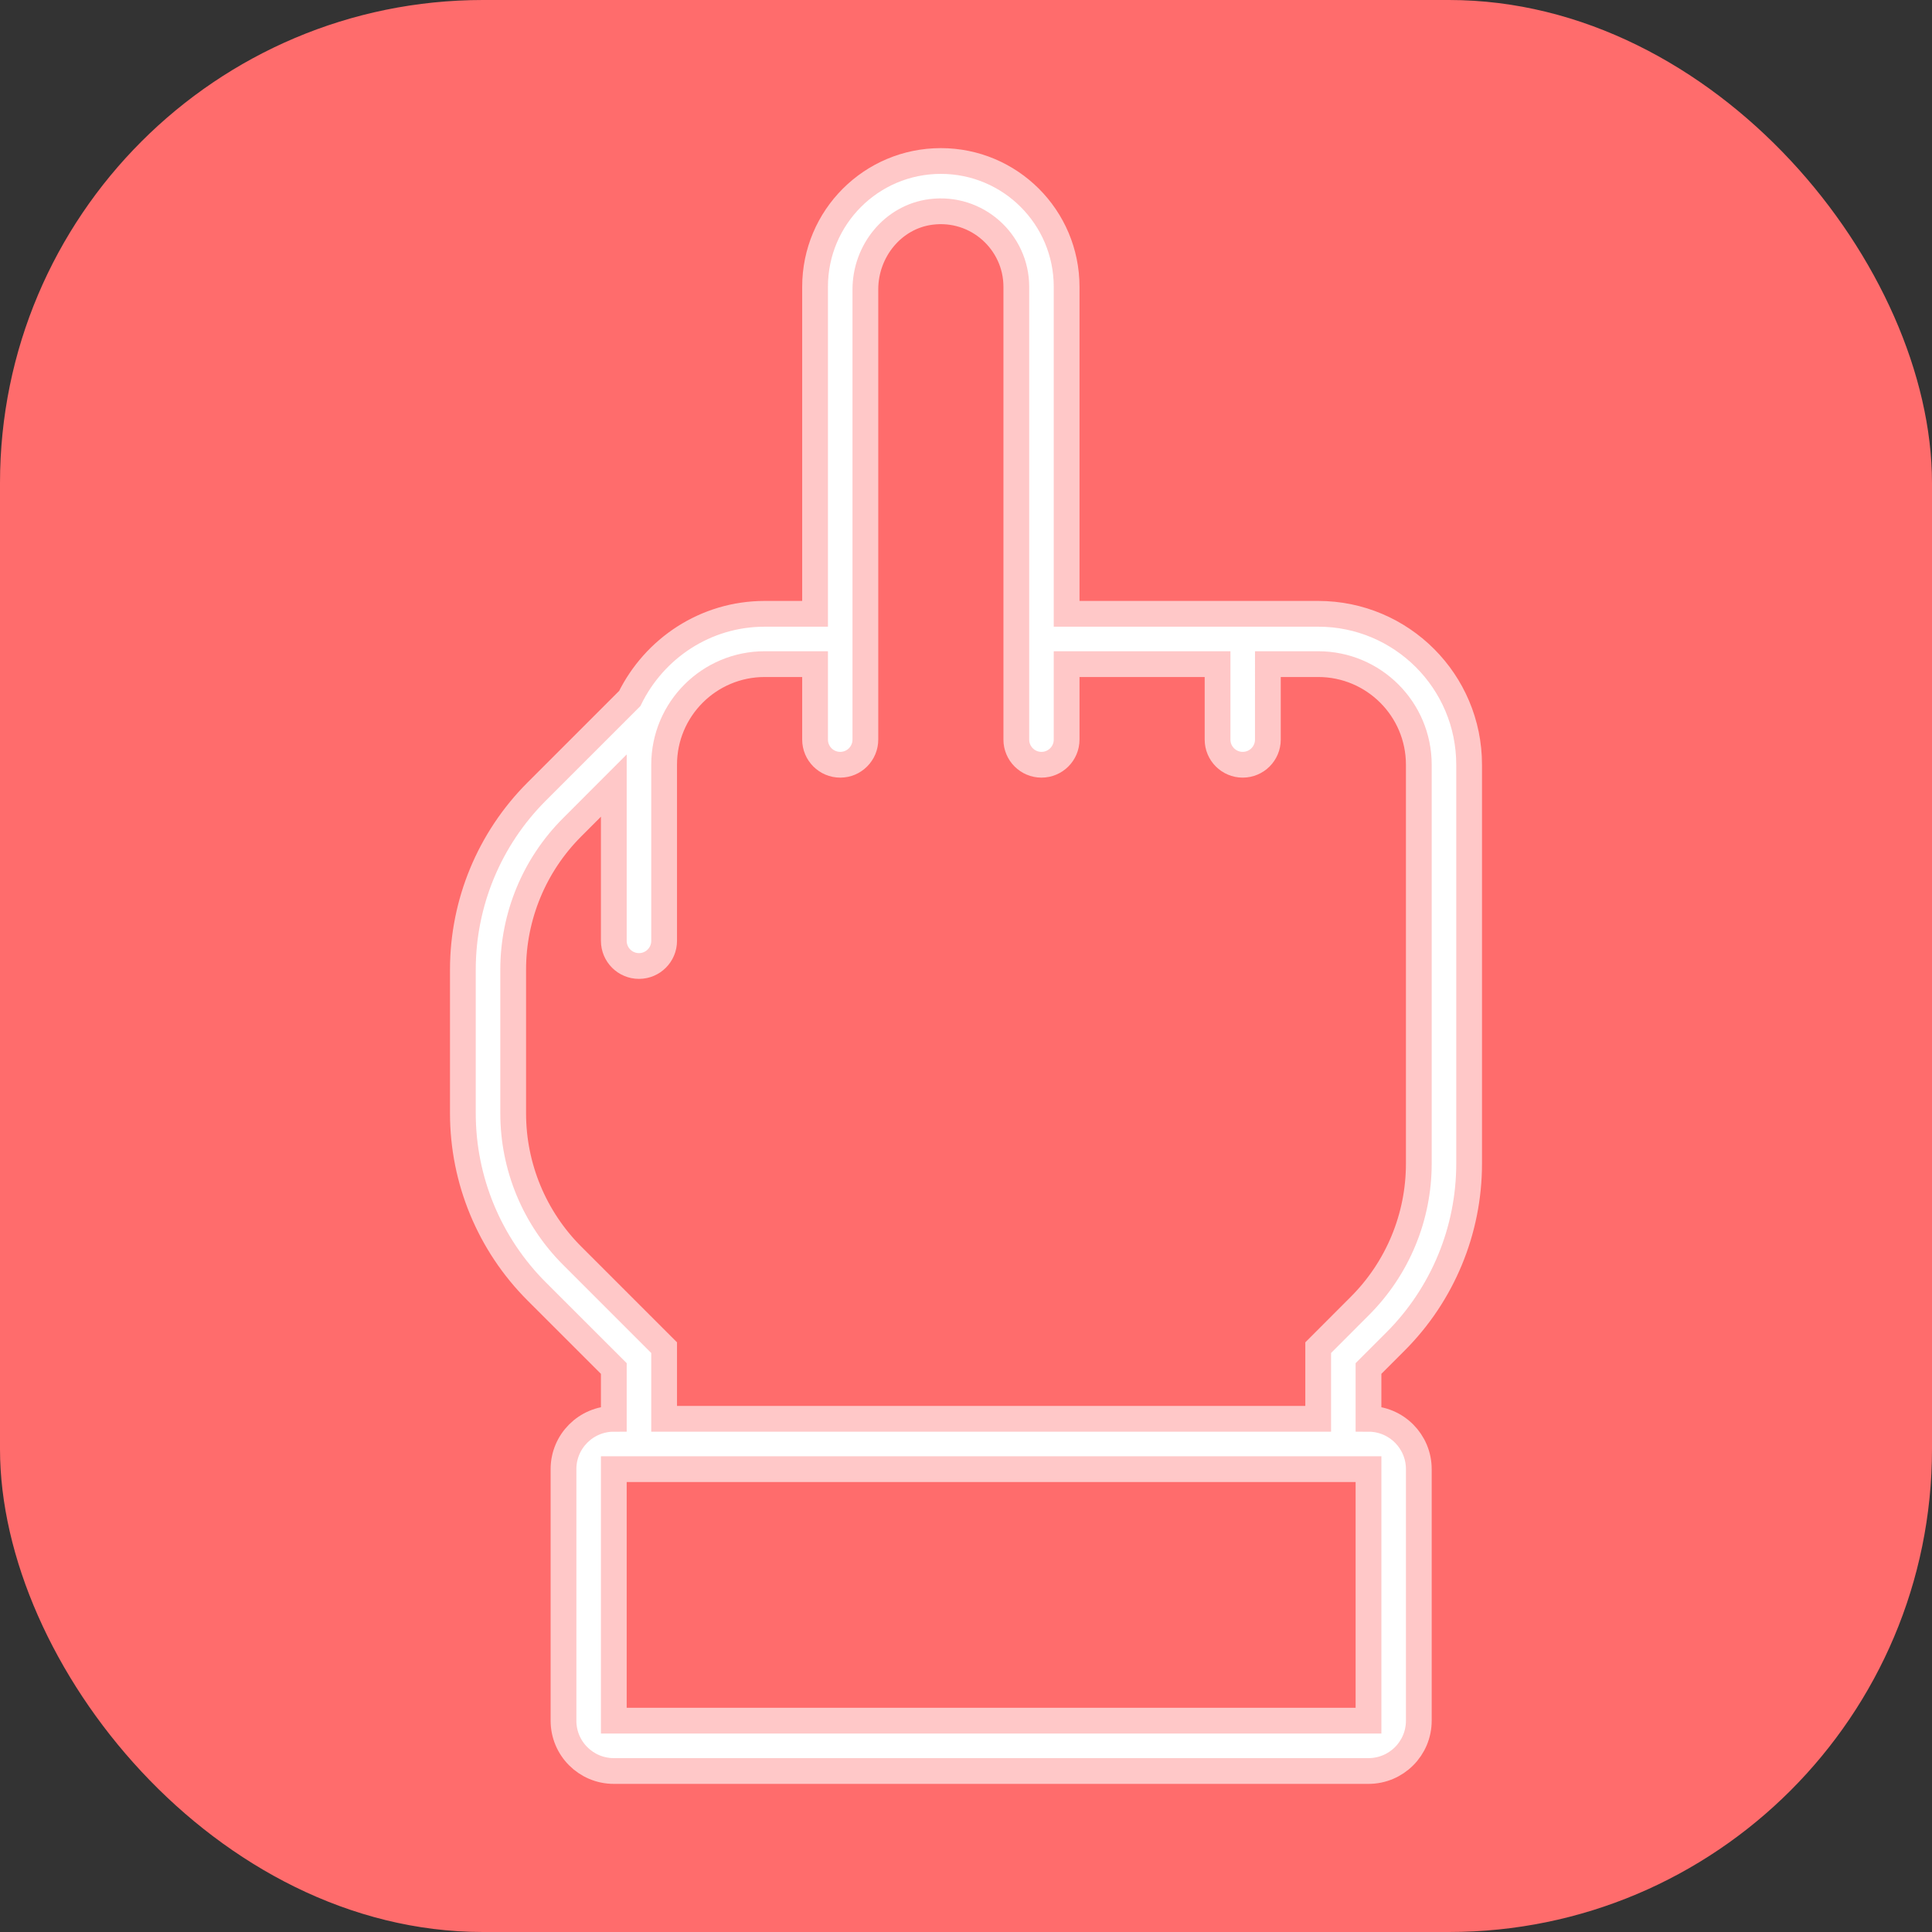 <!DOCTYPE svg PUBLIC "-//W3C//DTD SVG 1.1//EN" "http://www.w3.org/Graphics/SVG/1.1/DTD/svg11.dtd">
<!-- Uploaded to: SVG Repo, www.svgrepo.com, Transformed by: SVG Repo Mixer Tools -->
<svg version="1.1" id="Uploaded to svgrepo.com" xmlns="http://www.w3.org/2000/svg" xmlns:xlink="http://www.w3.org/1999/xlink" width="800px" height="800px" viewBox="-3.2 -3.2 38.40 38.40" xml:space="preserve" fill="#ffc8c8" stroke="#ffc8c8" stroke-width="0.512">
<rect x="-3.2" y="-3.2" width="38.40" height="38.40" fill="#333333" stroke="none"/>
<g id="SVGRepo_bgCarrier" stroke-width="0">
<rect x="-3.2" y="-3.2" width="38.40" height="38.40" rx="9.6" fill="#ff6c6c" strokewidth="0"/>
</g>
<g id="SVGRepo_tracerCarrier" stroke-linecap="round" stroke-linejoin="round"/>
<g id="SVGRepo_iconCarrier"> <style type="text/css"> .feather_een{fill:#ffffff;} </style> <path class="feather_een" d="M24.536,23.464C25.473,22.527,26,21.255,26,19.929V12c0-1.657-1.343-3-3-3h-5V2.5 C18,1.119,16.881,0,15.5,0C14.119,0,13,1.119,13,2.5V9h-1c-1.182,0-2.195,0.69-2.683,1.683l-1.852,1.852 C6.527,13.473,6,14.745,6,16.071v2.858c0,1.326,0.527,2.598,1.464,3.536L9,24v1c-0.552,0-1,0.448-1,1v5c0,0.552,0.448,1,1,1h15 c0.552,0,1-0.448,1-1v-5c0-0.552-0.448-1-1-1v-1L24.536,23.464z M24,31H9v-5h15V31z M23.828,22.757L23,23.586V25H10v-1.414 l-1.828-1.828C7.421,21.007,7,19.99,7,18.929v-2.858c0-1.061,0.421-2.078,1.172-2.828L9,12.414V15.5C9,15.776,9.224,16,9.5,16 s0.5-0.224,0.5-0.5V12c0-1.105,0.895-2,2-2h1v1.5c0,0.276,0.224,0.5,0.5,0.5s0.5-0.224,0.5-0.5V2.552 c0-0.762,0.546-1.443,1.303-1.54C16.217,0.895,17,1.608,17,2.5v9c0,0.276,0.224,0.5,0.5,0.5s0.5-0.224,0.5-0.5V10h3v1.5 c0,0.276,0.224,0.5,0.5,0.5s0.5-0.224,0.5-0.5V10h1c1.105,0,2,0.895,2,2v7.929C25,20.99,24.579,22.007,23.828,22.757z"/> </g>
</svg>